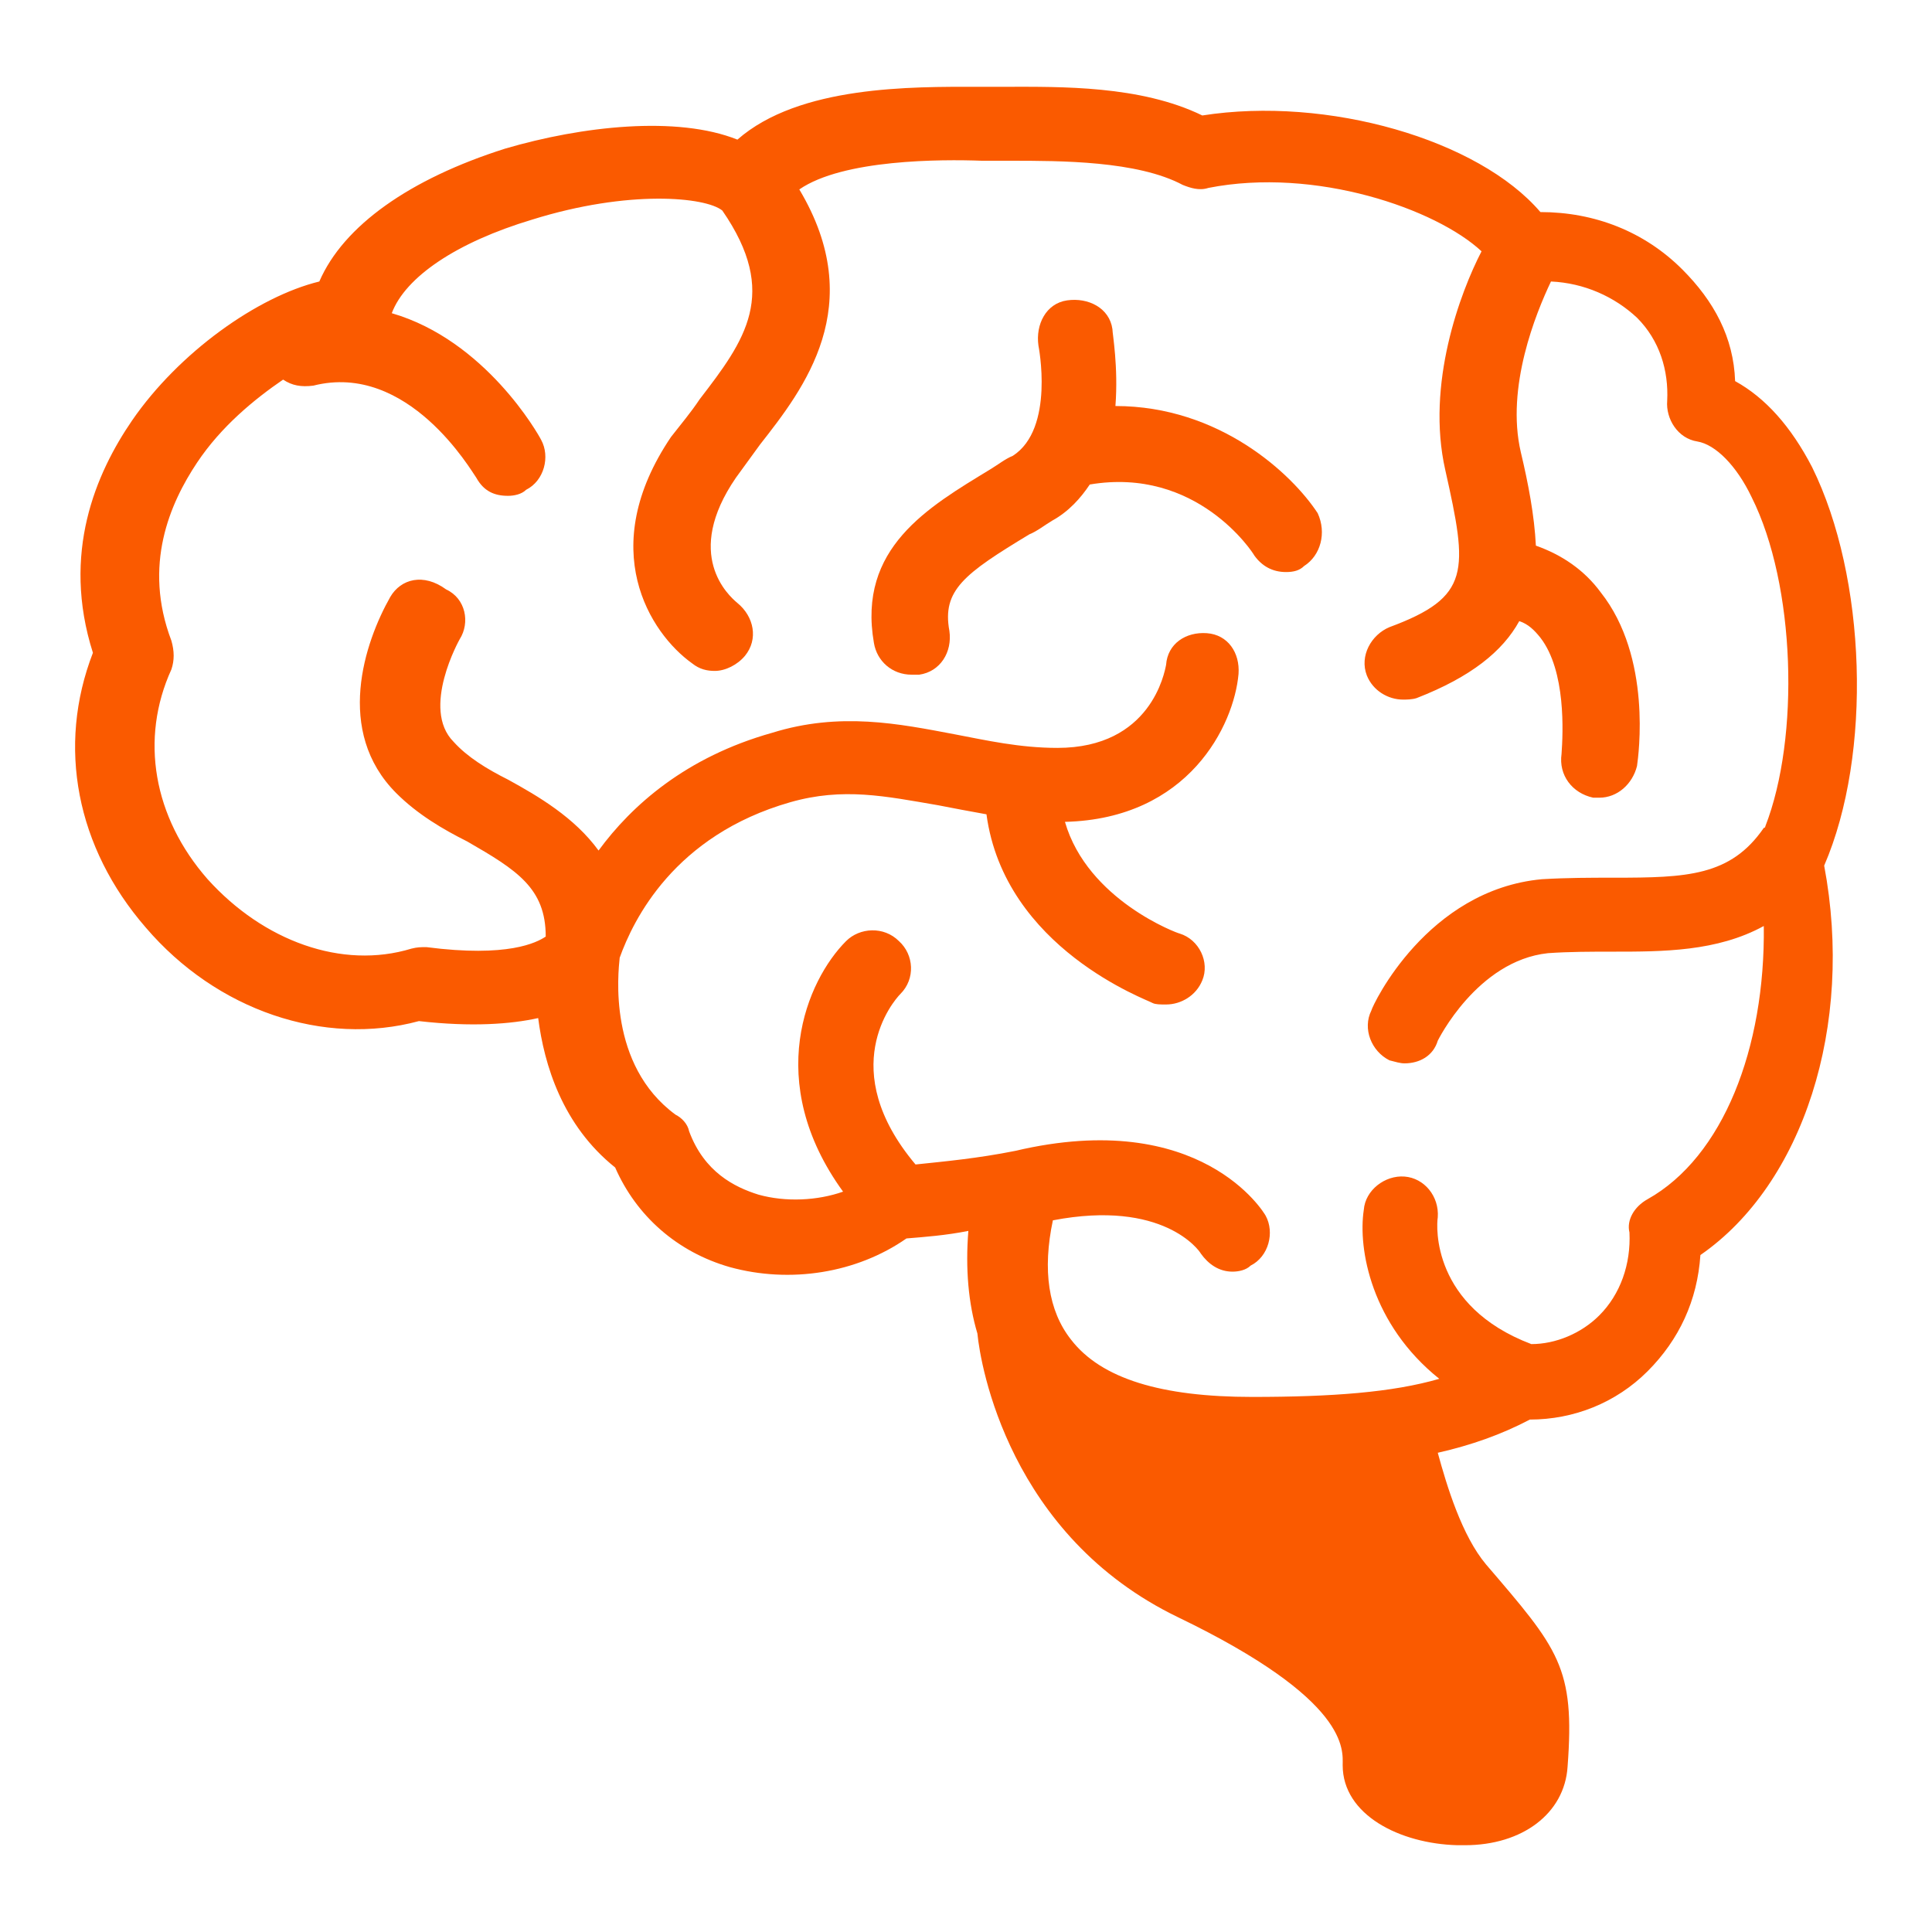<svg id="es4USfd8Wnj1" xmlns="http://www.w3.org/2000/svg" xmlns:xlink="http://www.w3.org/1999/xlink" viewBox="0 0 128 128" shape-rendering="geometricPrecision" text-rendering="geometricPrecision"><path d="M120.9,32.6c-1.4-2.7-3.1-4.6-5.1-5.7-.1-2.9-1.4-5.3-3.5-7.4-2.5-2.5-5.8-3.8-9.4-3.8C98.8,10.9,88.8,8,80.5,9.3c-4.1-2-9.4-1.9-13-1.9-.5,0-.9,0-1.4,0h-.5c-4.3,0-11.8-.1-15.9,3.5-4-1.6-10.3-.9-15.4.6-6.3,2-10.7,5.1-12.3,8.8-4.1,1-9.3,4.7-12.4,9.2C7.2,33,4.9,38.3,7,44.9c-2.4,6.2-1.1,12.9,3.5,18.2c4.7,5.5,11.8,7.9,18.1,6.2c3.5.4,6.1.2,7.9-.2.4,3.1,1.6,7.1,5.1,9.9c1.4,3.2,4.1,5.6,7.6,6.6c4,1.1,8.4.4,11.7-1.9c1.2-.1,2.6-.2,4.1-.5-.2,2.5,0,4.8.6,6.8.2,2.1,2.1,13.4,13.3,18.8c11.4,5.5,10.9,8.8,10.9,9.8c0,3.3,3.8,5.2,7.6,5.3.1,0,.2,0,.5,0c3.8,0,6.6-2.1,6.8-5.2.5-6.6-.6-7.8-5.4-13.4-1.6-1.9-2.6-5.2-3.2-7.4c2.2-.5,4.2-1.2,6.1-2.2c2.9,0,5.7-1.1,7.8-3.2s3.3-4.7,3.5-7.7c6.8-4.7,10.2-15.2,8.2-25.8c3.2-7.4,2.8-19.1-.8-26.4ZM110,81.1c-.9.5-1.4,1.4-1.2,2.2.1,2.1-.6,4.1-2,5.5-1.2,1.2-2.9,1.9-4.5,1.9-6.6-2.5-6.3-7.8-6.2-8.4.1-1.4-.9-2.6-2.2-2.7s-2.6.9-2.7,2.2c-.4,2.6.5,7.6,5,11.2-3.1.9-7.1,1.2-12.4,1.2-6,0-10-1.2-12-3.8-1.5-1.9-1.9-4.6-1.2-7.9c7.3-1.4,9.7,2,9.8,2.2.5.7,1.2,1.2,2.1,1.2.4,0,.9-.1,1.2-.4c1.2-.6,1.6-2.2,1-3.3-.1-.2-4.3-7.2-16.6-4.3v0c-2.5.5-4.7.7-6.6.9-5.3-6.3-1.5-10.8-1-11.3c1-1,.9-2.6-.1-3.5-1-1-2.6-.9-3.5,0-2.6,2.6-5.5,9.3-.2,16.6-1.7.6-3.8.7-5.6.2-1.6-.5-3.6-1.5-4.6-4.2-.1-.5-.5-.9-.9-1.1-4.5-3.3-3.8-9.4-3.7-10.4.9-2.5,3.6-8.1,11.3-10.3c3.5-1,6.3-.4,9.8.2c1,.2,2.1.4,3.2.6c1.2,8.9,10.7,12.3,11,12.5.2.1.5.1.9.1c1,0,2-.6,2.4-1.6.5-1.2-.2-2.7-1.5-3.1-.1,0-6.1-2.2-7.6-7.4c8.2-.2,11.2-6.4,11.5-9.8.1-1.4-.7-2.6-2.1-2.7s-2.6.7-2.7,2.1c-.1.5-1,5.5-7.2,5.5-2.5,0-4.7-.5-6.8-.9-3.7-.7-7.6-1.5-12.1-.1-5.7,1.6-9.3,4.8-11.5,7.8-1.6-2.2-4-3.6-6-4.7-1.4-.7-2.7-1.5-3.6-2.5-2.2-2.2.4-6.8.4-6.8.7-1.1.4-2.7-.9-3.3-1.5-1.1-3-.7-3.7.5-1.7,3-3.7,8.9.4,13c1.4,1.4,3.1,2.4,4.7,3.2c3.3,1.9,5.2,3.1,5.2,6.3-.6.4-2.5,1.4-7.9.7-.4,0-.6,0-1,.1-4.6,1.4-9.8-.5-13.5-4.6-3.6-4.1-4.5-9.3-2.4-13.9.2-.6.2-1.2,0-1.9-1.9-5-.1-9.1,1.7-11.8c1.6-2.4,3.8-4.2,5.7-5.5.6.4,1.2.5,2,.4c6.3-1.6,10.5,5.7,10.8,6.1.5.9,1.2,1.2,2.1,1.2.4,0,.9-.1,1.2-.4c1.2-.6,1.6-2.2,1-3.3-.2-.4-3.7-6.6-9.9-8.4.9-2.4,4.3-4.7,9.3-6.2c6.4-2,11.5-1.5,12.6-.6c3.8,5.5,1.5,8.6-1.5,12.5-.6.9-1.2,1.6-1.9,2.5-5,7.4-1.4,13,1.4,15c.5.4,1,.5,1.5.5.7,0,1.5-.4,2-1c.9-1.1.6-2.6-.5-3.5-.6-.5-3.6-3.2-.1-8.3.5-.7,1.1-1.5,1.6-2.2c2.9-3.7,7.2-9.2,2.6-16.9c2.9-2,9.4-2,12.1-1.9h.5c.4,0,.9,0,1.4,0c3.3,0,8.4,0,11.4,1.6.5.2,1.1.4,1.7.2C88,12.7,96,15.5,99,18.3c-1.4,2.7-3.7,8.8-2.4,14.5c1.5,6.7,1.7,8.4-3.7,10.4-1.2.5-2,1.9-1.5,3.2.4,1,1.4,1.6,2.4,1.6.2,0,.6,0,.9-.1c3.6-1.4,5.7-3.1,6.8-5.1.6.2,1,.6,1.4,1.1c1.7,2.2,1.5,6.3,1.4,7.7-.2,1.4.7,2.6,2.1,2.9.1,0,.2,0,.4,0c1.2,0,2.2-.9,2.5-2.1.1-.7,1-7.2-2.4-11.5-1.1-1.5-2.6-2.5-4.3-3.1-.1-2-.5-4.1-1-6.2-1-4.3,1-9.2,2-11.3c2.2.1,4.2,1,5.7,2.4c1.5,1.5,2.1,3.5,2,5.5-.1,1.2.7,2.5,2,2.7c1.2.2,2.6,1.6,3.6,3.7c2.9,5.8,3.2,15.9.9,21.8c0,.1-.1.1-.1.1-2.2,3.2-5.1,3.3-9.9,3.3-1.6,0-3.1,0-4.8.1-7.6.7-11.2,8.3-11.3,8.7-.6,1.2,0,2.7,1.2,3.3.4.1.7.2,1,.2c1,0,1.9-.5,2.2-1.5c0,0,2.6-5.3,7.3-5.8c1.4-.1,2.9-.1,4.3-.1c3.3,0,6.9,0,10-1.7.1,8.1-2.7,15.3-7.7,18.1Z" transform="translate(-.844-1.65)" fill="#fa5a00"/><path d="M73.9,26.9c.2-2.6-.2-4.8-.2-5.1-.2-1.4-1.6-2.1-3-1.9s-2.1,1.6-1.9,3c0,0,1.1,5.5-1.7,7.3-.5.2-1,.6-1.5.9-4.1,2.5-8.8,5.2-7.7,11.5.2,1.2,1.2,2.1,2.5,2.1.1,0,.2,0,.5,0c1.4-.2,2.2-1.5,2-2.9-.5-2.7,1-3.8,5.3-6.4.5-.2,1-.6,1.5-.9c1.1-.6,1.9-1.5,2.5-2.4c7.1-1.2,10.8,4.5,10.9,4.7.5.7,1.2,1.1,2.1,1.1.5,0,.9-.1,1.2-.4c1.1-.7,1.5-2.2.9-3.5-1.7-2.6-6.5-7.1-13.4-7.1Z" fill="#fa5a00"/></svg>
